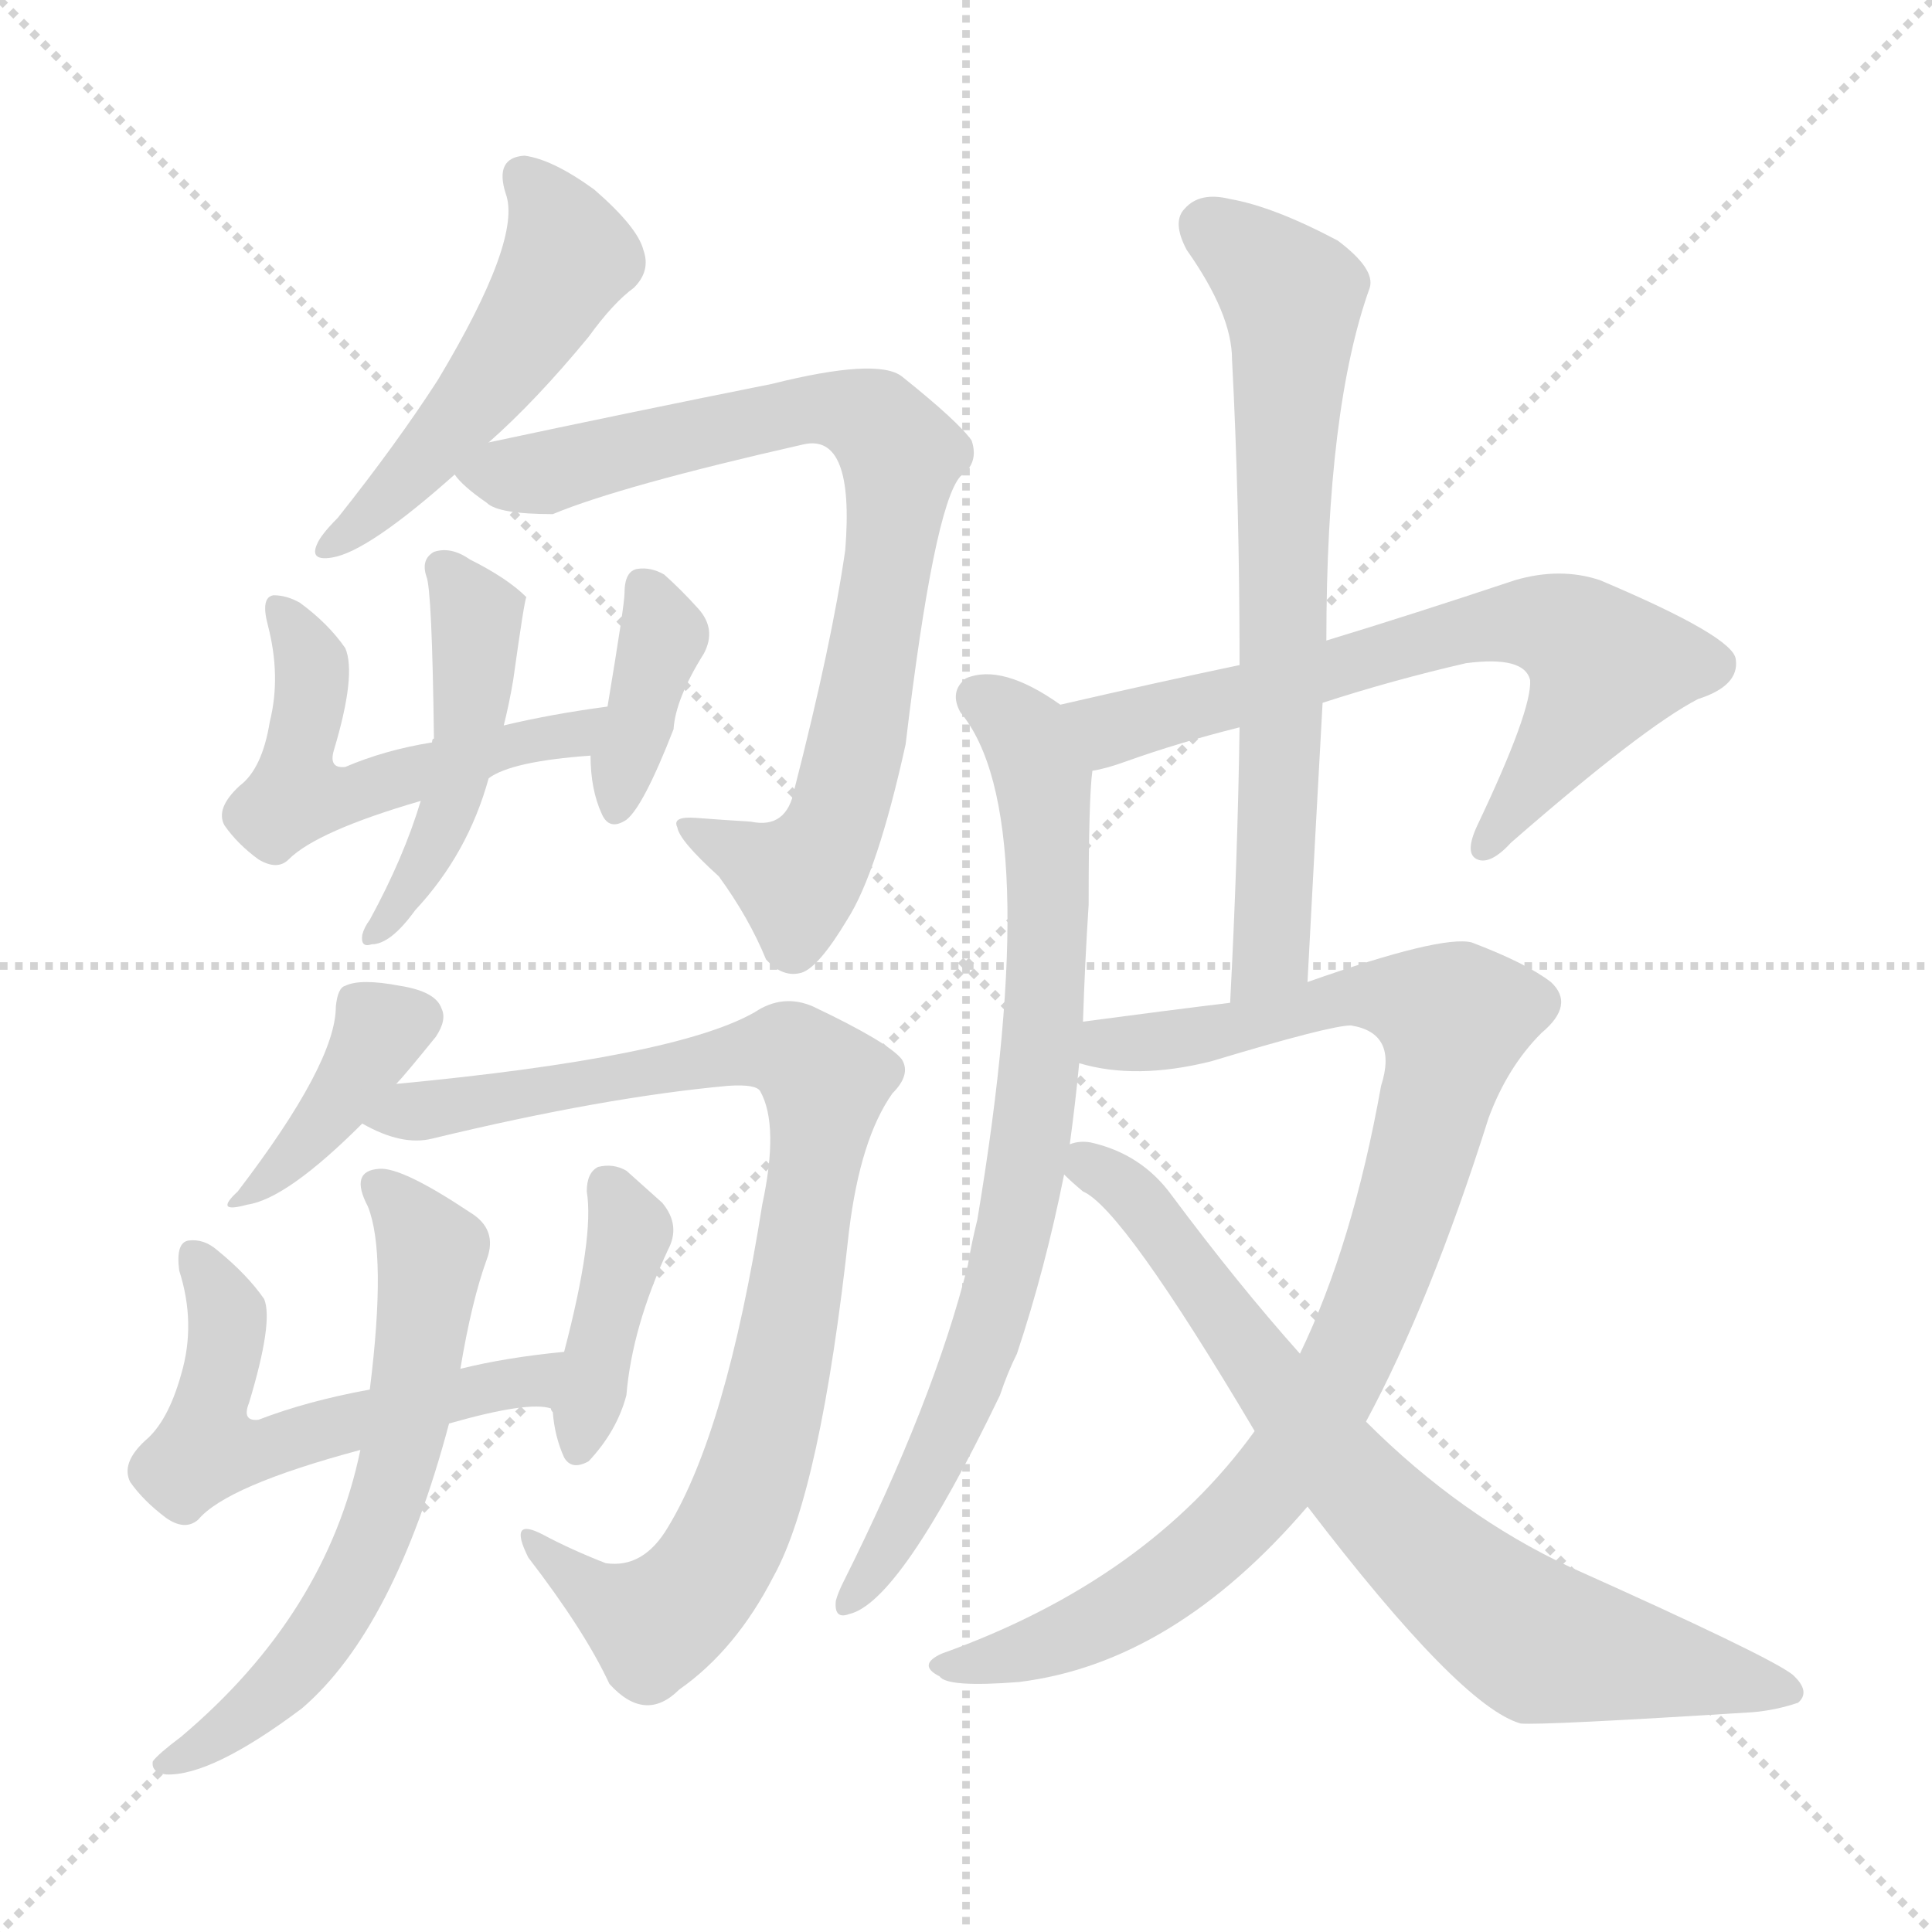 <svg version="1.1" viewBox="0 0 1024 1024" xmlns="http://www.w3.org/2000/svg">
  <g stroke="lightgray" stroke-dasharray="1,1" stroke-width="1" transform="scale(4, 4)">
    <line x1="0" y1="0" x2="256" y2="256"></line>
    <line x1="256" y1="0" x2="0" y2="256"></line>
    <line x1="128" y1="0" x2="128" y2="256"></line>
    <line x1="0" y1="128" x2="256" y2="128"></line>
  </g>
<g transform="scale(1, -1) translate(0, -900)">
   <style type="text/css">
    @keyframes keyframes0 {
      from {
       stroke: blue;
       stroke-dashoffset: 503;
       stroke-width: 128;
       }
       62% {
       animation-timing-function: step-end;
       stroke: blue;
       stroke-dashoffset: 0;
       stroke-width: 128;
       }
       to {
       stroke: black;
       stroke-width: 1024;
       }
       }
       #make-me-a-hanzi-animation-0 {
         animation: keyframes0 0.659s both;
         animation-delay: 0s;
         animation-timing-function: linear;
       }
    @keyframes keyframes1 {
      from {
       stroke: blue;
       stroke-dashoffset: 792;
       stroke-width: 128;
       }
       72% {
       animation-timing-function: step-end;
       stroke: blue;
       stroke-dashoffset: 0;
       stroke-width: 128;
       }
       to {
       stroke: black;
       stroke-width: 1024;
       }
       }
       #make-me-a-hanzi-animation-1 {
         animation: keyframes1 0.895s both;
         animation-delay: 0.659s;
         animation-timing-function: linear;
       }
    @keyframes keyframes2 {
      from {
       stroke: blue;
       stroke-dashoffset: 520;
       stroke-width: 128;
       }
       63% {
       animation-timing-function: step-end;
       stroke: blue;
       stroke-dashoffset: 0;
       stroke-width: 128;
       }
       to {
       stroke: black;
       stroke-width: 1024;
       }
       }
       #make-me-a-hanzi-animation-2 {
         animation: keyframes2 0.673s both;
         animation-delay: 1.554s;
         animation-timing-function: linear;
       }
    @keyframes keyframes3 {
      from {
       stroke: blue;
       stroke-dashoffset: 374;
       stroke-width: 128;
       }
       55% {
       animation-timing-function: step-end;
       stroke: blue;
       stroke-dashoffset: 0;
       stroke-width: 128;
       }
       to {
       stroke: black;
       stroke-width: 1024;
       }
       }
       #make-me-a-hanzi-animation-3 {
         animation: keyframes3 0.554s both;
         animation-delay: 2.227s;
         animation-timing-function: linear;
       }
    @keyframes keyframes4 {
      from {
       stroke: blue;
       stroke-dashoffset: 466;
       stroke-width: 128;
       }
       60% {
       animation-timing-function: step-end;
       stroke: blue;
       stroke-dashoffset: 0;
       stroke-width: 128;
       }
       to {
       stroke: black;
       stroke-width: 1024;
       }
       }
       #make-me-a-hanzi-animation-4 {
         animation: keyframes4 0.629s both;
         animation-delay: 2.781s;
         animation-timing-function: linear;
       }
    @keyframes keyframes5 {
      from {
       stroke: blue;
       stroke-dashoffset: 386;
       stroke-width: 128;
       }
       56% {
       animation-timing-function: step-end;
       stroke: blue;
       stroke-dashoffset: 0;
       stroke-width: 128;
       }
       to {
       stroke: black;
       stroke-width: 1024;
       }
       }
       #make-me-a-hanzi-animation-5 {
         animation: keyframes5 0.564s both;
         animation-delay: 3.411s;
         animation-timing-function: linear;
       }
    @keyframes keyframes6 {
      from {
       stroke: blue;
       stroke-dashoffset: 878;
       stroke-width: 128;
       }
       74% {
       animation-timing-function: step-end;
       stroke: blue;
       stroke-dashoffset: 0;
       stroke-width: 128;
       }
       to {
       stroke: black;
       stroke-width: 1024;
       }
       }
       #make-me-a-hanzi-animation-6 {
         animation: keyframes6 0.965s both;
         animation-delay: 3.975s;
         animation-timing-function: linear;
       }
    @keyframes keyframes7 {
      from {
       stroke: blue;
       stroke-dashoffset: 550;
       stroke-width: 128;
       }
       64% {
       animation-timing-function: step-end;
       stroke: blue;
       stroke-dashoffset: 0;
       stroke-width: 128;
       }
       to {
       stroke: black;
       stroke-width: 1024;
       }
       }
       #make-me-a-hanzi-animation-7 {
         animation: keyframes7 0.698s both;
         animation-delay: 4.939s;
         animation-timing-function: linear;
       }
    @keyframes keyframes8 {
      from {
       stroke: blue;
       stroke-dashoffset: 396;
       stroke-width: 128;
       }
       56% {
       animation-timing-function: step-end;
       stroke: blue;
       stroke-dashoffset: 0;
       stroke-width: 128;
       }
       to {
       stroke: black;
       stroke-width: 1024;
       }
       }
       #make-me-a-hanzi-animation-8 {
         animation: keyframes8 0.572s both;
         animation-delay: 5.637s;
         animation-timing-function: linear;
       }
    @keyframes keyframes9 {
      from {
       stroke: blue;
       stroke-dashoffset: 621;
       stroke-width: 128;
       }
       67% {
       animation-timing-function: step-end;
       stroke: blue;
       stroke-dashoffset: 0;
       stroke-width: 128;
       }
       to {
       stroke: black;
       stroke-width: 1024;
       }
       }
       #make-me-a-hanzi-animation-9 {
         animation: keyframes9 0.755s both;
         animation-delay: 6.209s;
         animation-timing-function: linear;
       }
    @keyframes keyframes10 {
      from {
       stroke: blue;
       stroke-dashoffset: 670;
       stroke-width: 128;
       }
       69% {
       animation-timing-function: step-end;
       stroke: blue;
       stroke-dashoffset: 0;
       stroke-width: 128;
       }
       to {
       stroke: black;
       stroke-width: 1024;
       }
       }
       #make-me-a-hanzi-animation-10 {
         animation: keyframes10 0.795s both;
         animation-delay: 6.965s;
         animation-timing-function: linear;
       }
    @keyframes keyframes11 {
      from {
       stroke: blue;
       stroke-dashoffset: 769;
       stroke-width: 128;
       }
       71% {
       animation-timing-function: step-end;
       stroke: blue;
       stroke-dashoffset: 0;
       stroke-width: 128;
       }
       to {
       stroke: black;
       stroke-width: 1024;
       }
       }
       #make-me-a-hanzi-animation-11 {
         animation: keyframes11 0.876s both;
         animation-delay: 7.76s;
         animation-timing-function: linear;
       }
    @keyframes keyframes12 {
      from {
       stroke: blue;
       stroke-dashoffset: 686;
       stroke-width: 128;
       }
       69% {
       animation-timing-function: step-end;
       stroke: blue;
       stroke-dashoffset: 0;
       stroke-width: 128;
       }
       to {
       stroke: black;
       stroke-width: 1024;
       }
       }
       #make-me-a-hanzi-animation-12 {
         animation: keyframes12 0.808s both;
         animation-delay: 8.636s;
         animation-timing-function: linear;
       }
    @keyframes keyframes13 {
      from {
       stroke: blue;
       stroke-dashoffset: 920;
       stroke-width: 128;
       }
       75% {
       animation-timing-function: step-end;
       stroke: blue;
       stroke-dashoffset: 0;
       stroke-width: 128;
       }
       to {
       stroke: black;
       stroke-width: 1024;
       }
       }
       #make-me-a-hanzi-animation-13 {
         animation: keyframes13 0.999s both;
         animation-delay: 9.444s;
         animation-timing-function: linear;
       }
    @keyframes keyframes14 {
      from {
       stroke: blue;
       stroke-dashoffset: 745;
       stroke-width: 128;
       }
       71% {
       animation-timing-function: step-end;
       stroke: blue;
       stroke-dashoffset: 0;
       stroke-width: 128;
       }
       to {
       stroke: black;
       stroke-width: 1024;
       }
       }
       #make-me-a-hanzi-animation-14 {
         animation: keyframes14 0.856s both;
         animation-delay: 10.443s;
         animation-timing-function: linear;
       }
</style>
<path d="M 259.0 665.5 Q 284.0 687.5 312.0 721.5 Q 325.0 739.5 336.0 747.5 Q 345.0 756.5 341.0 767.5 Q 338.0 779.5 315.0 799.5 Q 293.0 815.5 278.0 817.5 Q 262.0 816.5 268.0 797.5 Q 277.0 773.5 232.0 698.5 Q 210.0 664.5 179.0 625.5 Q 170.0 616.5 168.0 611.5 Q 164.0 602.5 176.0 604.5 Q 195.0 607.5 241.0 648.5 L 259.0 665.5 Z" fill="lightgray"></path> 
<path d="M 241.0 648.5 Q 245.0 642.5 258.0 633.5 Q 264.0 627.5 293.0 627.5 Q 329.0 642.5 426.0 664.5 Q 453.0 670.5 448.0 608.5 Q 441.0 559.5 421.0 481.5 Q 417.0 460.5 398.0 464.5 Q 382.0 465.5 369.0 466.5 Q 356.0 467.5 359.0 461.5 Q 360.0 454.5 381.0 435.5 Q 397.0 413.5 406.0 391.5 Q 415.0 381.5 425.0 384.5 Q 434.0 387.5 449.0 412.5 Q 465.0 437.5 480.0 505.5 Q 495.0 631.5 509.0 647.5 Q 519.0 654.5 515.0 666.5 Q 508.0 676.5 478.0 700.5 Q 465.0 710.5 409.0 696.5 Q 334.0 681.5 259.0 665.5 C 230.0 659.5 230.0 659.5 241.0 648.5 Z" fill="lightgray"></path> 
<path d="M 259.0 487.5 Q 271.0 496.5 313.0 499.5 C 343.0 501.5 352.0 529.5 322.0 525.5 Q 292.0 521.5 267.0 515.5 L 229.0 506.5 Q 204.0 502.5 183.0 493.5 Q 174.0 492.5 177.0 502.5 Q 189.0 542.5 183.0 556.5 Q 174.0 569.5 159.0 580.5 Q 152.0 584.5 145.0 584.5 Q 138.0 583.5 142.0 568.5 Q 149.0 541.5 143.0 517.5 Q 139.0 492.5 127.0 483.5 Q 114.0 471.5 119.0 462.5 Q 126.0 452.5 137.0 444.5 Q 147.0 438.5 153.0 444.5 Q 168.0 459.5 223.0 475.5 L 259.0 487.5 Z" fill="lightgray"></path> 
<path d="M 313.0 499.5 Q 313.0 481.5 319.0 468.5 Q 323.0 459.5 332.0 465.5 Q 341.0 472.5 357.0 513.5 Q 358.0 529.5 373.0 553.5 Q 380.0 566.5 370.0 577.5 Q 361.0 587.5 352.0 595.5 Q 345.0 599.5 338.0 598.5 Q 331.0 597.5 331.0 585.5 Q 331.0 579.5 322.0 525.5 L 313.0 499.5 Z" fill="lightgray"></path> 
<path d="M 223.0 475.5 Q 214.0 445.5 196.0 412.5 Q 193.0 408.5 192.0 404.5 Q 191.0 397.5 197.0 399.5 Q 207.0 399.5 220.0 417.5 Q 248.0 447.5 259.0 487.5 L 267.0 515.5 Q 270.0 527.5 272.0 539.5 Q 278.0 582.5 279.0 583.5 Q 269.0 593.5 249.0 603.5 Q 239.0 610.5 230.0 607.5 Q 223.0 603.5 226.0 594.5 Q 229.0 587.5 230.0 508.5 Q 229.0 508.5 229.0 506.5 L 223.0 475.5 Z" fill="lightgray"></path> 
<path d="M 210.0 325.5 Q 214.0 329.5 231.0 350.5 Q 237.0 359.5 234.0 365.5 Q 231.0 374.5 212.0 377.5 Q 191.0 381.5 183.0 377.5 Q 179.0 376.5 178.0 366.5 Q 178.0 336.5 126.0 268.5 Q 113.0 256.5 131.0 261.5 Q 152.0 264.5 192.0 304.5 L 210.0 325.5 Z" fill="lightgray"></path> 
<path d="M 192.0 304.5 Q 213.0 292.5 229.0 296.5 Q 320.0 318.5 386.0 324.5 Q 401.0 325.5 403.0 321.5 Q 413.0 303.5 404.0 261.5 Q 385.0 141.5 354.0 90.5 Q 341.0 68.5 321.0 71.5 Q 303.0 78.5 288.0 86.5 Q 269.0 96.5 280.0 74.5 Q 310.0 35.5 323.0 7.5 Q 342.0 -13.5 360.0 4.5 Q 390.0 25.5 410.0 64.5 Q 435.0 109.5 450.0 247.5 Q 456.0 296.5 473.0 320.5 Q 483.0 330.5 478.0 338.5 Q 471.0 347.5 431.0 366.5 Q 415.0 373.5 400.0 363.5 Q 358.0 339.5 210.0 325.5 C 180.0 322.5 164.0 315.5 192.0 304.5 Z" fill="lightgray"></path> 
<path d="M 238.0 145.5 Q 280.0 157.5 292.0 153.5 C 322.0 150.5 329.0 186.5 299.0 183.5 Q 268.0 180.5 244.0 174.5 L 196.0 163.5 Q 163.0 157.5 137.0 147.5 Q 128.0 146.5 132.0 156.5 Q 145.0 199.5 140.0 211.5 Q 131.0 224.5 115.0 237.5 Q 108.0 243.5 100.0 242.5 Q 93.0 241.5 95.0 226.5 Q 104.0 198.5 96.0 171.5 Q 89.0 146.5 77.0 136.5 Q 64.0 124.5 69.0 114.5 Q 76.0 104.5 88.0 95.5 Q 98.0 88.5 105.0 94.5 Q 120.0 112.5 191.0 131.5 L 238.0 145.5 Z" fill="lightgray"></path> 
<path d="M 292.0 153.5 Q 292.0 152.5 293.0 151.5 Q 294.0 138.5 299.0 127.5 Q 303.0 120.5 312.0 125.5 Q 327.0 141.5 332.0 160.5 Q 335.0 196.5 354.0 237.5 Q 361.0 250.5 351.0 262.5 Q 341.0 271.5 332.0 279.5 Q 325.0 283.5 317.0 281.5 Q 311.0 278.5 311.0 268.5 Q 315.0 244.5 299.0 183.5 C 292.0 154.5 292.0 154.5 292.0 153.5 Z" fill="lightgray"></path> 
<path d="M 191.0 131.5 Q 173.0 44.5 96.0 -20.5 Q 84.0 -29.5 81.0 -33.5 Q 80.0 -39.5 88.0 -40.5 Q 112.0 -41.5 160.0 -5.5 Q 209.0 36.5 238.0 145.5 L 244.0 174.5 Q 250.0 210.5 258.0 232.5 Q 264.0 248.5 249.0 257.5 Q 213.0 281.5 201.0 280.5 Q 185.0 279.5 195.0 260.5 Q 205.0 235.5 196.0 163.5 L 191.0 131.5 Z" fill="lightgray"></path> 
<path d="M 701.0 527.5 Q 738.0 539.5 777.0 548.5 Q 808.0 552.5 811.0 539.5 Q 812.0 523.5 783.0 462.5 Q 776.0 447.5 783.0 444.5 Q 790.0 441.5 801.0 453.5 Q 871.0 514.5 900.0 529.5 Q 922.0 536.5 920.0 550.5 Q 919.0 562.5 848.0 592.5 Q 827.0 599.5 803.0 592.5 Q 749.0 574.5 703.0 560.5 L 657.0 547.5 Q 614.0 538.5 562.0 526.5 C 533.0 519.5 550.0 484.5 579.0 491.5 Q 586.0 492.5 597.0 496.5 Q 625.0 506.5 657.0 514.5 L 701.0 527.5 Z" fill="lightgray"></path> 
<path d="M 562.0 526.5 Q 531.0 548.5 512.0 540.5 Q 503.0 533.5 509.0 522.5 Q 554.0 468.5 518.0 253.5 Q 515.0 241.5 513.0 229.5 Q 495.0 157.5 447.0 61.5 Q 444.0 55.5 443.0 51.5 Q 442.0 41.5 450.0 44.5 Q 477.0 50.5 530.0 160.5 Q 534.0 172.5 539.0 182.5 Q 554.0 227.5 564.0 277.5 L 567.0 293.5 Q 570.0 315.5 572.0 336.5 L 574.0 358.5 Q 575.0 389.5 577.0 420.5 Q 577.0 477.5 579.0 491.5 C 581.0 514.5 581.0 514.5 562.0 526.5 Z" fill="lightgray"></path> 
<path d="M 693.0 379.5 Q 697.0 455.5 701.0 527.5 L 703.0 560.5 Q 703.0 683.5 726.0 747.5 Q 729.0 757.5 709.0 772.5 Q 675.0 790.5 652.0 794.5 Q 636.0 798.5 628.0 789.5 Q 621.0 782.5 629.0 767.5 Q 653.0 733.5 653.0 709.5 Q 657.0 633.5 657.0 547.5 L 657.0 514.5 Q 656.0 445.5 652.0 368.5 C 650.0 338.5 691.0 349.5 693.0 379.5 Z" fill="lightgray"></path> 
<path d="M 665.0 141.5 Q 608.0 62.5 499.0 23.5 Q 486.0 17.5 498.0 11.5 Q 502.0 5.5 540.0 8.5 Q 622.0 18.5 693.0 101.5 L 724.0 146.5 Q 758.0 209.5 789.0 307.5 Q 799.0 334.5 817.0 352.5 Q 835.0 367.5 822.0 379.5 Q 809.0 389.5 780.0 400.5 Q 764.0 404.5 693.0 379.5 L 652.0 368.5 Q 619.0 364.5 574.0 358.5 C 544.0 354.5 543.0 341.5 572.0 336.5 Q 602.0 327.5 642.0 337.5 Q 705.0 356.5 716.0 356.5 Q 741.0 352.5 732.0 324.5 Q 717.0 240.5 689.0 182.5 L 665.0 141.5 Z" fill="lightgray"></path> 
<path d="M 564.0 277.5 Q 568.0 273.5 574.0 268.5 Q 595.0 259.5 665.0 141.5 L 693.0 101.5 Q 774.0 -4.5 806.0 -13.5 Q 818.0 -14.5 929.0 -7.5 Q 941.0 -6.5 953.0 -2.5 Q 960.0 3.5 950.0 12.5 Q 937.0 22.5 832.0 69.5 Q 774.0 96.5 724.0 146.5 L 689.0 182.5 Q 656.0 219.5 621.0 266.5 Q 605.0 288.5 578.0 294.5 Q 572.0 295.5 567.0 293.5 C 545.0 293.5 545.0 293.5 564.0 277.5 Z" fill="lightgray"></path> 
      <clipPath id="make-me-a-hanzi-clip-0">
      <path d="M 259.0 665.5 Q 284.0 687.5 312.0 721.5 Q 325.0 739.5 336.0 747.5 Q 345.0 756.5 341.0 767.5 Q 338.0 779.5 315.0 799.5 Q 293.0 815.5 278.0 817.5 Q 262.0 816.5 268.0 797.5 Q 277.0 773.5 232.0 698.5 Q 210.0 664.5 179.0 625.5 Q 170.0 616.5 168.0 611.5 Q 164.0 602.5 176.0 604.5 Q 195.0 607.5 241.0 648.5 L 259.0 665.5 Z" fill="lightgray"></path>
      </clipPath>
      <path clip-path="url(#make-me-a-hanzi-clip-0)" d="M 278.0 805.5 L 295.0 782.5 L 299.0 759.5 L 267.0 707.5 L 223.0 652.5 L 175.0 611.5 " fill="none" id="make-me-a-hanzi-animation-0" stroke-dasharray="375 750" stroke-linecap="round"></path>

      <clipPath id="make-me-a-hanzi-clip-1">
      <path d="M 241.0 648.5 Q 245.0 642.5 258.0 633.5 Q 264.0 627.5 293.0 627.5 Q 329.0 642.5 426.0 664.5 Q 453.0 670.5 448.0 608.5 Q 441.0 559.5 421.0 481.5 Q 417.0 460.5 398.0 464.5 Q 382.0 465.5 369.0 466.5 Q 356.0 467.5 359.0 461.5 Q 360.0 454.5 381.0 435.5 Q 397.0 413.5 406.0 391.5 Q 415.0 381.5 425.0 384.5 Q 434.0 387.5 449.0 412.5 Q 465.0 437.5 480.0 505.5 Q 495.0 631.5 509.0 647.5 Q 519.0 654.5 515.0 666.5 Q 508.0 676.5 478.0 700.5 Q 465.0 710.5 409.0 696.5 Q 334.0 681.5 259.0 665.5 C 230.0 659.5 230.0 659.5 241.0 648.5 Z" fill="lightgray"></path>
      </clipPath>
      <path clip-path="url(#make-me-a-hanzi-clip-1)" d="M 249.0 649.5 L 285.0 648.5 L 423.0 683.5 L 455.0 680.5 L 477.0 658.5 L 458.0 520.5 L 434.0 446.5 L 419.0 435.5 L 366.0 460.5 " fill="none" id="make-me-a-hanzi-animation-1" stroke-dasharray="664 1328" stroke-linecap="round"></path>

      <clipPath id="make-me-a-hanzi-clip-2">
      <path d="M 259.0 487.5 Q 271.0 496.5 313.0 499.5 C 343.0 501.5 352.0 529.5 322.0 525.5 Q 292.0 521.5 267.0 515.5 L 229.0 506.5 Q 204.0 502.5 183.0 493.5 Q 174.0 492.5 177.0 502.5 Q 189.0 542.5 183.0 556.5 Q 174.0 569.5 159.0 580.5 Q 152.0 584.5 145.0 584.5 Q 138.0 583.5 142.0 568.5 Q 149.0 541.5 143.0 517.5 Q 139.0 492.5 127.0 483.5 Q 114.0 471.5 119.0 462.5 Q 126.0 452.5 137.0 444.5 Q 147.0 438.5 153.0 444.5 Q 168.0 459.5 223.0 475.5 L 259.0 487.5 Z" fill="lightgray"></path>
      </clipPath>
      <path clip-path="url(#make-me-a-hanzi-clip-2)" d="M 150.0 575.5 L 166.0 542.5 L 159.0 480.5 L 189.0 478.5 L 263.0 503.5 L 302.0 509.5 L 315.0 520.5 " fill="none" id="make-me-a-hanzi-animation-2" stroke-dasharray="392 784" stroke-linecap="round"></path>

      <clipPath id="make-me-a-hanzi-clip-3">
      <path d="M 313.0 499.5 Q 313.0 481.5 319.0 468.5 Q 323.0 459.5 332.0 465.5 Q 341.0 472.5 357.0 513.5 Q 358.0 529.5 373.0 553.5 Q 380.0 566.5 370.0 577.5 Q 361.0 587.5 352.0 595.5 Q 345.0 599.5 338.0 598.5 Q 331.0 597.5 331.0 585.5 Q 331.0 579.5 322.0 525.5 L 313.0 499.5 Z" fill="lightgray"></path>
      </clipPath>
      <path clip-path="url(#make-me-a-hanzi-clip-3)" d="M 343.0 587.5 L 352.0 563.5 L 327.0 474.5 " fill="none" id="make-me-a-hanzi-animation-3" stroke-dasharray="246 492" stroke-linecap="round"></path>

      <clipPath id="make-me-a-hanzi-clip-4">
      <path d="M 223.0 475.5 Q 214.0 445.5 196.0 412.5 Q 193.0 408.5 192.0 404.5 Q 191.0 397.5 197.0 399.5 Q 207.0 399.5 220.0 417.5 Q 248.0 447.5 259.0 487.5 L 267.0 515.5 Q 270.0 527.5 272.0 539.5 Q 278.0 582.5 279.0 583.5 Q 269.0 593.5 249.0 603.5 Q 239.0 610.5 230.0 607.5 Q 223.0 603.5 226.0 594.5 Q 229.0 587.5 230.0 508.5 Q 229.0 508.5 229.0 506.5 L 223.0 475.5 Z" fill="lightgray"></path>
      </clipPath>
      <path clip-path="url(#make-me-a-hanzi-clip-4)" d="M 235.0 598.5 L 253.0 573.5 L 248.0 513.5 L 229.0 451.5 L 199.0 406.5 " fill="none" id="make-me-a-hanzi-animation-4" stroke-dasharray="338 676" stroke-linecap="round"></path>

      <clipPath id="make-me-a-hanzi-clip-5">
      <path d="M 210.0 325.5 Q 214.0 329.5 231.0 350.5 Q 237.0 359.5 234.0 365.5 Q 231.0 374.5 212.0 377.5 Q 191.0 381.5 183.0 377.5 Q 179.0 376.5 178.0 366.5 Q 178.0 336.5 126.0 268.5 Q 113.0 256.5 131.0 261.5 Q 152.0 264.5 192.0 304.5 L 210.0 325.5 Z" fill="lightgray"></path>
      </clipPath>
      <path clip-path="url(#make-me-a-hanzi-clip-5)" d="M 221.0 360.5 L 202.0 354.5 L 174.0 307.5 L 134.0 268.5 " fill="none" id="make-me-a-hanzi-animation-5" stroke-dasharray="258 516" stroke-linecap="round"></path>

      <clipPath id="make-me-a-hanzi-clip-6">
      <path d="M 192.0 304.5 Q 213.0 292.5 229.0 296.5 Q 320.0 318.5 386.0 324.5 Q 401.0 325.5 403.0 321.5 Q 413.0 303.5 404.0 261.5 Q 385.0 141.5 354.0 90.5 Q 341.0 68.5 321.0 71.5 Q 303.0 78.5 288.0 86.5 Q 269.0 96.5 280.0 74.5 Q 310.0 35.5 323.0 7.5 Q 342.0 -13.5 360.0 4.5 Q 390.0 25.5 410.0 64.5 Q 435.0 109.5 450.0 247.5 Q 456.0 296.5 473.0 320.5 Q 483.0 330.5 478.0 338.5 Q 471.0 347.5 431.0 366.5 Q 415.0 373.5 400.0 363.5 Q 358.0 339.5 210.0 325.5 C 180.0 322.5 164.0 315.5 192.0 304.5 Z" fill="lightgray"></path>
      </clipPath>
      <path clip-path="url(#make-me-a-hanzi-clip-6)" d="M 201.0 306.5 L 406.0 343.5 L 419.0 342.5 L 437.0 326.5 L 415.0 179.5 L 396.0 107.5 L 379.0 71.5 L 347.0 39.5 L 323.0 49.5 L 290.0 76.5 " fill="none" id="make-me-a-hanzi-animation-6" stroke-dasharray="750 1500" stroke-linecap="round"></path>

      <clipPath id="make-me-a-hanzi-clip-7">
      <path d="M 238.0 145.5 Q 280.0 157.5 292.0 153.5 C 322.0 150.5 329.0 186.5 299.0 183.5 Q 268.0 180.5 244.0 174.5 L 196.0 163.5 Q 163.0 157.5 137.0 147.5 Q 128.0 146.5 132.0 156.5 Q 145.0 199.5 140.0 211.5 Q 131.0 224.5 115.0 237.5 Q 108.0 243.5 100.0 242.5 Q 93.0 241.5 95.0 226.5 Q 104.0 198.5 96.0 171.5 Q 89.0 146.5 77.0 136.5 Q 64.0 124.5 69.0 114.5 Q 76.0 104.5 88.0 95.5 Q 98.0 88.5 105.0 94.5 Q 120.0 112.5 191.0 131.5 L 238.0 145.5 Z" fill="lightgray"></path>
      </clipPath>
      <path clip-path="url(#make-me-a-hanzi-clip-7)" d="M 105.0 232.5 L 121.0 199.5 L 111.0 157.5 L 111.0 133.5 L 117.0 131.5 L 136.0 130.5 L 282.0 168.5 L 292.0 177.5 " fill="none" id="make-me-a-hanzi-animation-7" stroke-dasharray="422 844" stroke-linecap="round"></path>

      <clipPath id="make-me-a-hanzi-clip-8">
      <path d="M 292.0 153.5 Q 292.0 152.5 293.0 151.5 Q 294.0 138.5 299.0 127.5 Q 303.0 120.5 312.0 125.5 Q 327.0 141.5 332.0 160.5 Q 335.0 196.5 354.0 237.5 Q 361.0 250.5 351.0 262.5 Q 341.0 271.5 332.0 279.5 Q 325.0 283.5 317.0 281.5 Q 311.0 278.5 311.0 268.5 Q 315.0 244.5 299.0 183.5 C 292.0 154.5 292.0 154.5 292.0 153.5 Z" fill="lightgray"></path>
      </clipPath>
      <path clip-path="url(#make-me-a-hanzi-clip-8)" d="M 323.0 270.5 L 334.0 247.5 L 307.0 136.5 " fill="none" id="make-me-a-hanzi-animation-8" stroke-dasharray="268 536" stroke-linecap="round"></path>

      <clipPath id="make-me-a-hanzi-clip-9">
      <path d="M 191.0 131.5 Q 173.0 44.5 96.0 -20.5 Q 84.0 -29.5 81.0 -33.5 Q 80.0 -39.5 88.0 -40.5 Q 112.0 -41.5 160.0 -5.5 Q 209.0 36.5 238.0 145.5 L 244.0 174.5 Q 250.0 210.5 258.0 232.5 Q 264.0 248.5 249.0 257.5 Q 213.0 281.5 201.0 280.5 Q 185.0 279.5 195.0 260.5 Q 205.0 235.5 196.0 163.5 L 191.0 131.5 Z" fill="lightgray"></path>
      </clipPath>
      <path clip-path="url(#make-me-a-hanzi-clip-9)" d="M 201.0 269.5 L 229.0 235.5 L 216.0 141.5 L 199.0 89.5 L 174.0 38.5 L 144.0 1.5 L 87.0 -34.5 " fill="none" id="make-me-a-hanzi-animation-9" stroke-dasharray="493 986" stroke-linecap="round"></path>

      <clipPath id="make-me-a-hanzi-clip-10">
      <path d="M 701.0 527.5 Q 738.0 539.5 777.0 548.5 Q 808.0 552.5 811.0 539.5 Q 812.0 523.5 783.0 462.5 Q 776.0 447.5 783.0 444.5 Q 790.0 441.5 801.0 453.5 Q 871.0 514.5 900.0 529.5 Q 922.0 536.5 920.0 550.5 Q 919.0 562.5 848.0 592.5 Q 827.0 599.5 803.0 592.5 Q 749.0 574.5 703.0 560.5 L 657.0 547.5 Q 614.0 538.5 562.0 526.5 C 533.0 519.5 550.0 484.5 579.0 491.5 Q 586.0 492.5 597.0 496.5 Q 625.0 506.5 657.0 514.5 L 701.0 527.5 Z" fill="lightgray"></path>
      </clipPath>
      <path clip-path="url(#make-me-a-hanzi-clip-10)" d="M 570.0 523.5 L 598.0 515.5 L 770.0 564.5 L 802.0 570.5 L 826.0 567.5 L 851.0 546.5 L 827.0 503.5 L 786.0 450.5 " fill="none" id="make-me-a-hanzi-animation-10" stroke-dasharray="542 1084" stroke-linecap="round"></path>

      <clipPath id="make-me-a-hanzi-clip-11">
      <path d="M 562.0 526.5 Q 531.0 548.5 512.0 540.5 Q 503.0 533.5 509.0 522.5 Q 554.0 468.5 518.0 253.5 Q 515.0 241.5 513.0 229.5 Q 495.0 157.5 447.0 61.5 Q 444.0 55.5 443.0 51.5 Q 442.0 41.5 450.0 44.5 Q 477.0 50.5 530.0 160.5 Q 534.0 172.5 539.0 182.5 Q 554.0 227.5 564.0 277.5 L 567.0 293.5 Q 570.0 315.5 572.0 336.5 L 574.0 358.5 Q 575.0 389.5 577.0 420.5 Q 577.0 477.5 579.0 491.5 C 581.0 514.5 581.0 514.5 562.0 526.5 Z" fill="lightgray"></path>
      </clipPath>
      <path clip-path="url(#make-me-a-hanzi-clip-11)" d="M 519.0 530.5 L 544.0 510.5 L 555.0 466.5 L 554.0 366.5 L 543.0 274.5 L 510.0 155.5 L 474.0 83.5 L 451.0 52.5 " fill="none" id="make-me-a-hanzi-animation-11" stroke-dasharray="641 1282" stroke-linecap="round"></path>

      <clipPath id="make-me-a-hanzi-clip-12">
      <path d="M 693.0 379.5 Q 697.0 455.5 701.0 527.5 L 703.0 560.5 Q 703.0 683.5 726.0 747.5 Q 729.0 757.5 709.0 772.5 Q 675.0 790.5 652.0 794.5 Q 636.0 798.5 628.0 789.5 Q 621.0 782.5 629.0 767.5 Q 653.0 733.5 653.0 709.5 Q 657.0 633.5 657.0 547.5 L 657.0 514.5 Q 656.0 445.5 652.0 368.5 C 650.0 338.5 691.0 349.5 693.0 379.5 Z" fill="lightgray"></path>
      </clipPath>
      <path clip-path="url(#make-me-a-hanzi-clip-12)" d="M 640.0 780.5 L 685.0 740.5 L 674.0 403.5 L 657.0 375.5 " fill="none" id="make-me-a-hanzi-animation-12" stroke-dasharray="558 1116" stroke-linecap="round"></path>

      <clipPath id="make-me-a-hanzi-clip-13">
      <path d="M 665.0 141.5 Q 608.0 62.5 499.0 23.5 Q 486.0 17.5 498.0 11.5 Q 502.0 5.5 540.0 8.5 Q 622.0 18.5 693.0 101.5 L 724.0 146.5 Q 758.0 209.5 789.0 307.5 Q 799.0 334.5 817.0 352.5 Q 835.0 367.5 822.0 379.5 Q 809.0 389.5 780.0 400.5 Q 764.0 404.5 693.0 379.5 L 652.0 368.5 Q 619.0 364.5 574.0 358.5 C 544.0 354.5 543.0 341.5 572.0 336.5 Q 602.0 327.5 642.0 337.5 Q 705.0 356.5 716.0 356.5 Q 741.0 352.5 732.0 324.5 Q 717.0 240.5 689.0 182.5 L 665.0 141.5 Z" fill="lightgray"></path>
      </clipPath>
      <path clip-path="url(#make-me-a-hanzi-clip-13)" d="M 580.0 341.5 L 587.0 347.5 L 650.0 351.5 L 711.0 371.5 L 749.0 369.5 L 770.0 359.5 L 750.0 273.5 L 724.0 199.5 L 669.0 108.5 L 625.0 66.5 L 591.0 44.5 L 556.0 28.5 L 504.0 17.5 " fill="none" id="make-me-a-hanzi-animation-13" stroke-dasharray="792 1584" stroke-linecap="round"></path>

      <clipPath id="make-me-a-hanzi-clip-14">
      <path d="M 564.0 277.5 Q 568.0 273.5 574.0 268.5 Q 595.0 259.5 665.0 141.5 L 693.0 101.5 Q 774.0 -4.5 806.0 -13.5 Q 818.0 -14.5 929.0 -7.5 Q 941.0 -6.5 953.0 -2.5 Q 960.0 3.5 950.0 12.5 Q 937.0 22.5 832.0 69.5 Q 774.0 96.5 724.0 146.5 L 689.0 182.5 Q 656.0 219.5 621.0 266.5 Q 605.0 288.5 578.0 294.5 Q 572.0 295.5 567.0 293.5 C 545.0 293.5 545.0 293.5 564.0 277.5 Z" fill="lightgray"></path>
      </clipPath>
      <path clip-path="url(#make-me-a-hanzi-clip-14)" d="M 573.0 288.5 L 607.0 258.5 L 660.0 183.5 L 737.0 92.5 L 799.0 39.5 L 816.0 29.5 L 945.0 3.5 " fill="none" id="make-me-a-hanzi-animation-14" stroke-dasharray="617 1234" stroke-linecap="round"></path>

</g>
</svg>
